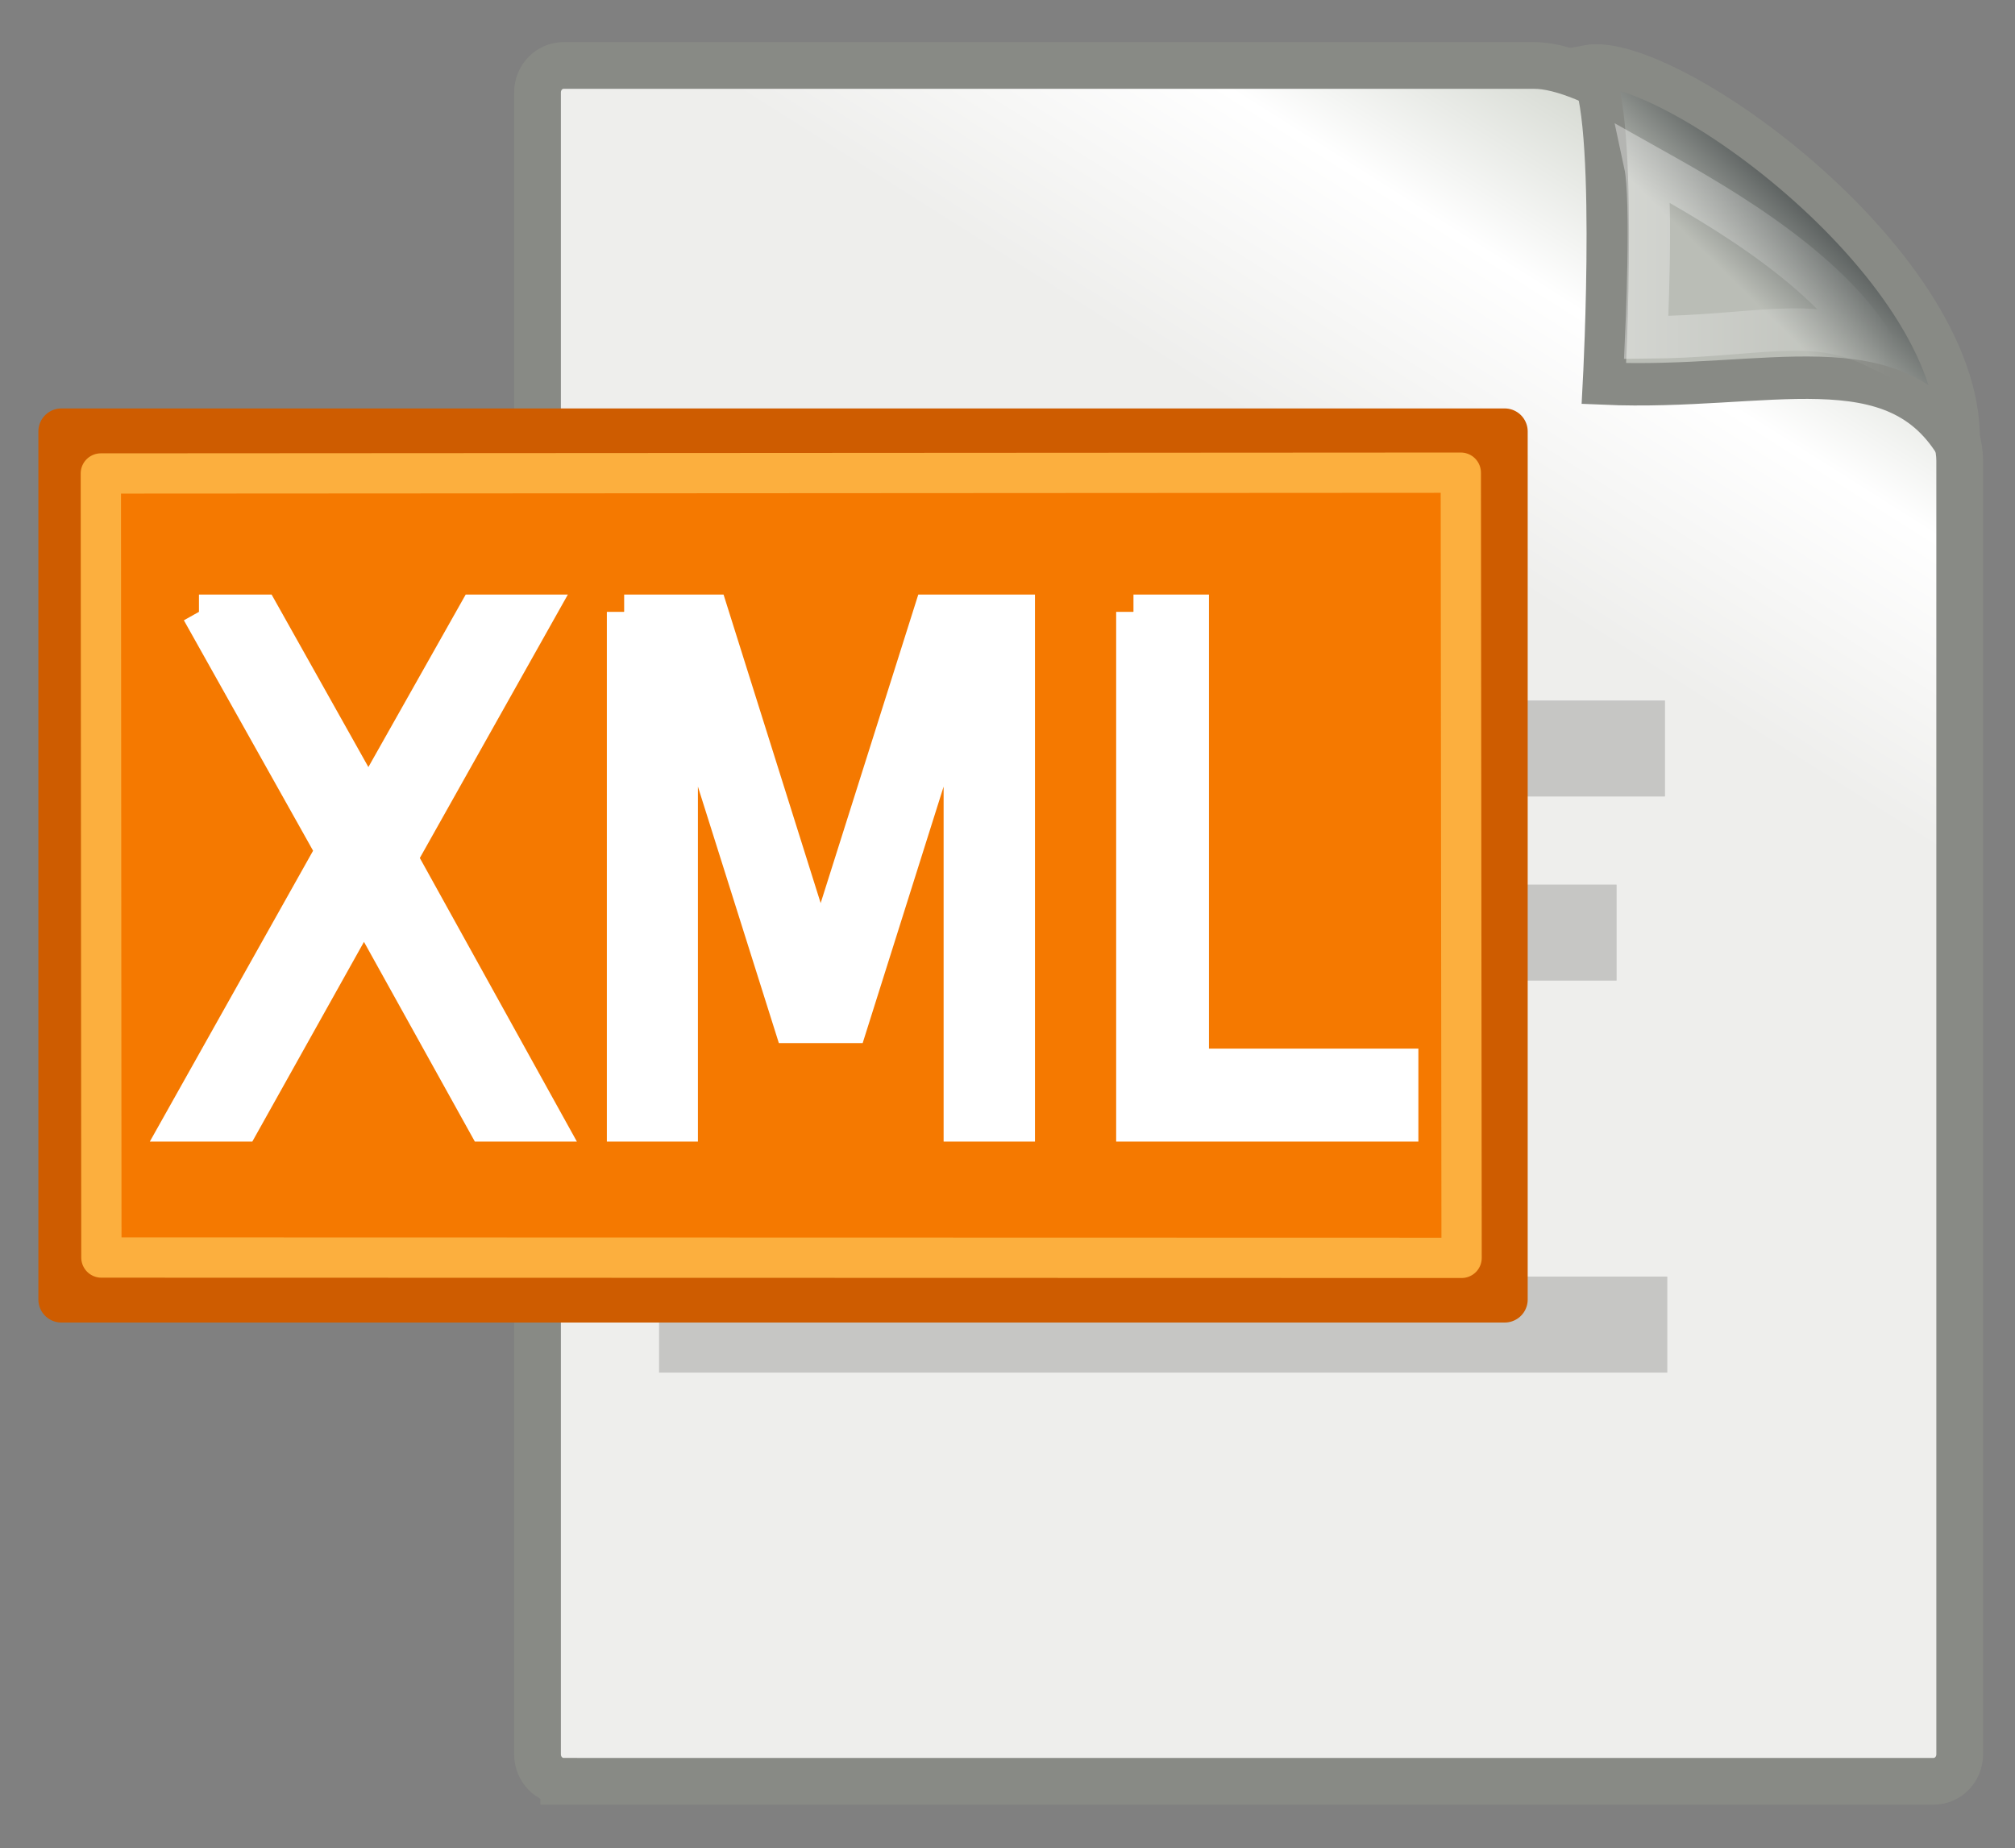 <svg xmlns="http://www.w3.org/2000/svg" width="822" height="754" viewBox="-66 148 822 754" xmlns:v="https://vecta.io/nano"><rect x="-66" y="148" width="822" height="754" fill="#808080" stroke="none"/><defs><linearGradient id="A" x1="1181.777" y1="329.058" x2="1280.949" y2="329.058" gradientUnits="userSpaceOnUse"><stop offset="0" stop-color="#fff"/><stop offset="1" stop-color="#fff" stop-opacity="0"/></linearGradient><linearGradient id="B" gradientTransform="matrix(14.741,0,0,-16.604,724.667,964.953)" x1="35.997" y1="40.458" x2="33.665" y2="37.771" gradientUnits="userSpaceOnUse"><stop offset="0" stop-color="#2e3436"/><stop offset="1" stop-color="#babdb6"/></linearGradient><linearGradient id="C" gradientTransform="matrix(18.061,0,0,-17.375,609.452,1005.471)" x1="22.308" y1="18.992" x2="35.785" y2="39.498" gradientUnits="userSpaceOnUse"><stop offset="0" stop-color="#eeeeec"/><stop offset=".599" stop-color="#eeeeec"/><stop offset=".828" stop-color="#fff"/><stop offset="1" stop-color="#d3d7cf"/></linearGradient></defs><g transform="matrix(1.106 0 0 1.106 -710.039 -111.733)"><g fill-rule="evenodd"><path d="M790.217 891.916h505.277c5.343 0 9.645-4.445 9.645-9.966V404.813c0-43.494-116.431-145.826-156.847-145.826H790.217c-5.343 0-9.645 4.445-9.645 9.966v612.996c0 5.521 4.302 9.966 9.645 9.966h0z" fill="url(#C)" stroke="#888a85" stroke-width="17.24"/><path d="M824.544 493.229h371.887v35.418H824.544zm0 67.912h354.041v35.418H824.544zm.487 70.954h318.348v35.418H825.031zm.37 73.642h371.887v35.418H825.401z" opacity=".17"/><path d="M1167.767 259.235c29.93-5.478 141.348 75.214 136.861 141.096-23.044-40.232-70.145-21.365-130.712-24.005 0 0 5.828-108.789-6.149-117.091h0z" fill="url(#B)" stroke="#888a85" stroke-width="15.645"/></g><path d="m 1189.148,295.622 c 20.192,11.354 65.277,35.639 84.431,66.871 -23.528,-11.291 -43.454,-3.478 -84.058,-3.161 0,0 2.393,-50.842 -0.373,-63.71 z" opacity=".369" fill="none" stroke="url(#A)" stroke-width="15.645"/><g stroke-linejoin="round"><path d="M604.957 393.991h532.348v320.21H604.957z" fill="#ce5c00" stroke="#ce5c00" stroke-width="16.979"/><path d="M619.712 698.716l501.703.121-.293-289.639-501.617.293.207 289.224h0z" fill="#f57900" stroke="#fcaf3e" stroke-width="14.856"/></g><path d="M655.699 460.534h23.057l39.42 70.267 39.632-70.267h23.057l-51.002 90.777 54.402 98.247h-23.057l-44.626-80.395-44.945 80.395h-23.163l56.633-100.906-49.408-88.118m156.83 0h31.982l40.483 128.633 40.695-128.633h31.982v189.024H936.74V483.576l-40.908 129.646h-21.569l-40.908-129.646v165.982h-20.826V460.534m187.856 0h21.463v167.501h77.246v21.523h-98.71V460.534" fill="#fff" stroke="#fff" stroke-width="12.759"/></g></svg>